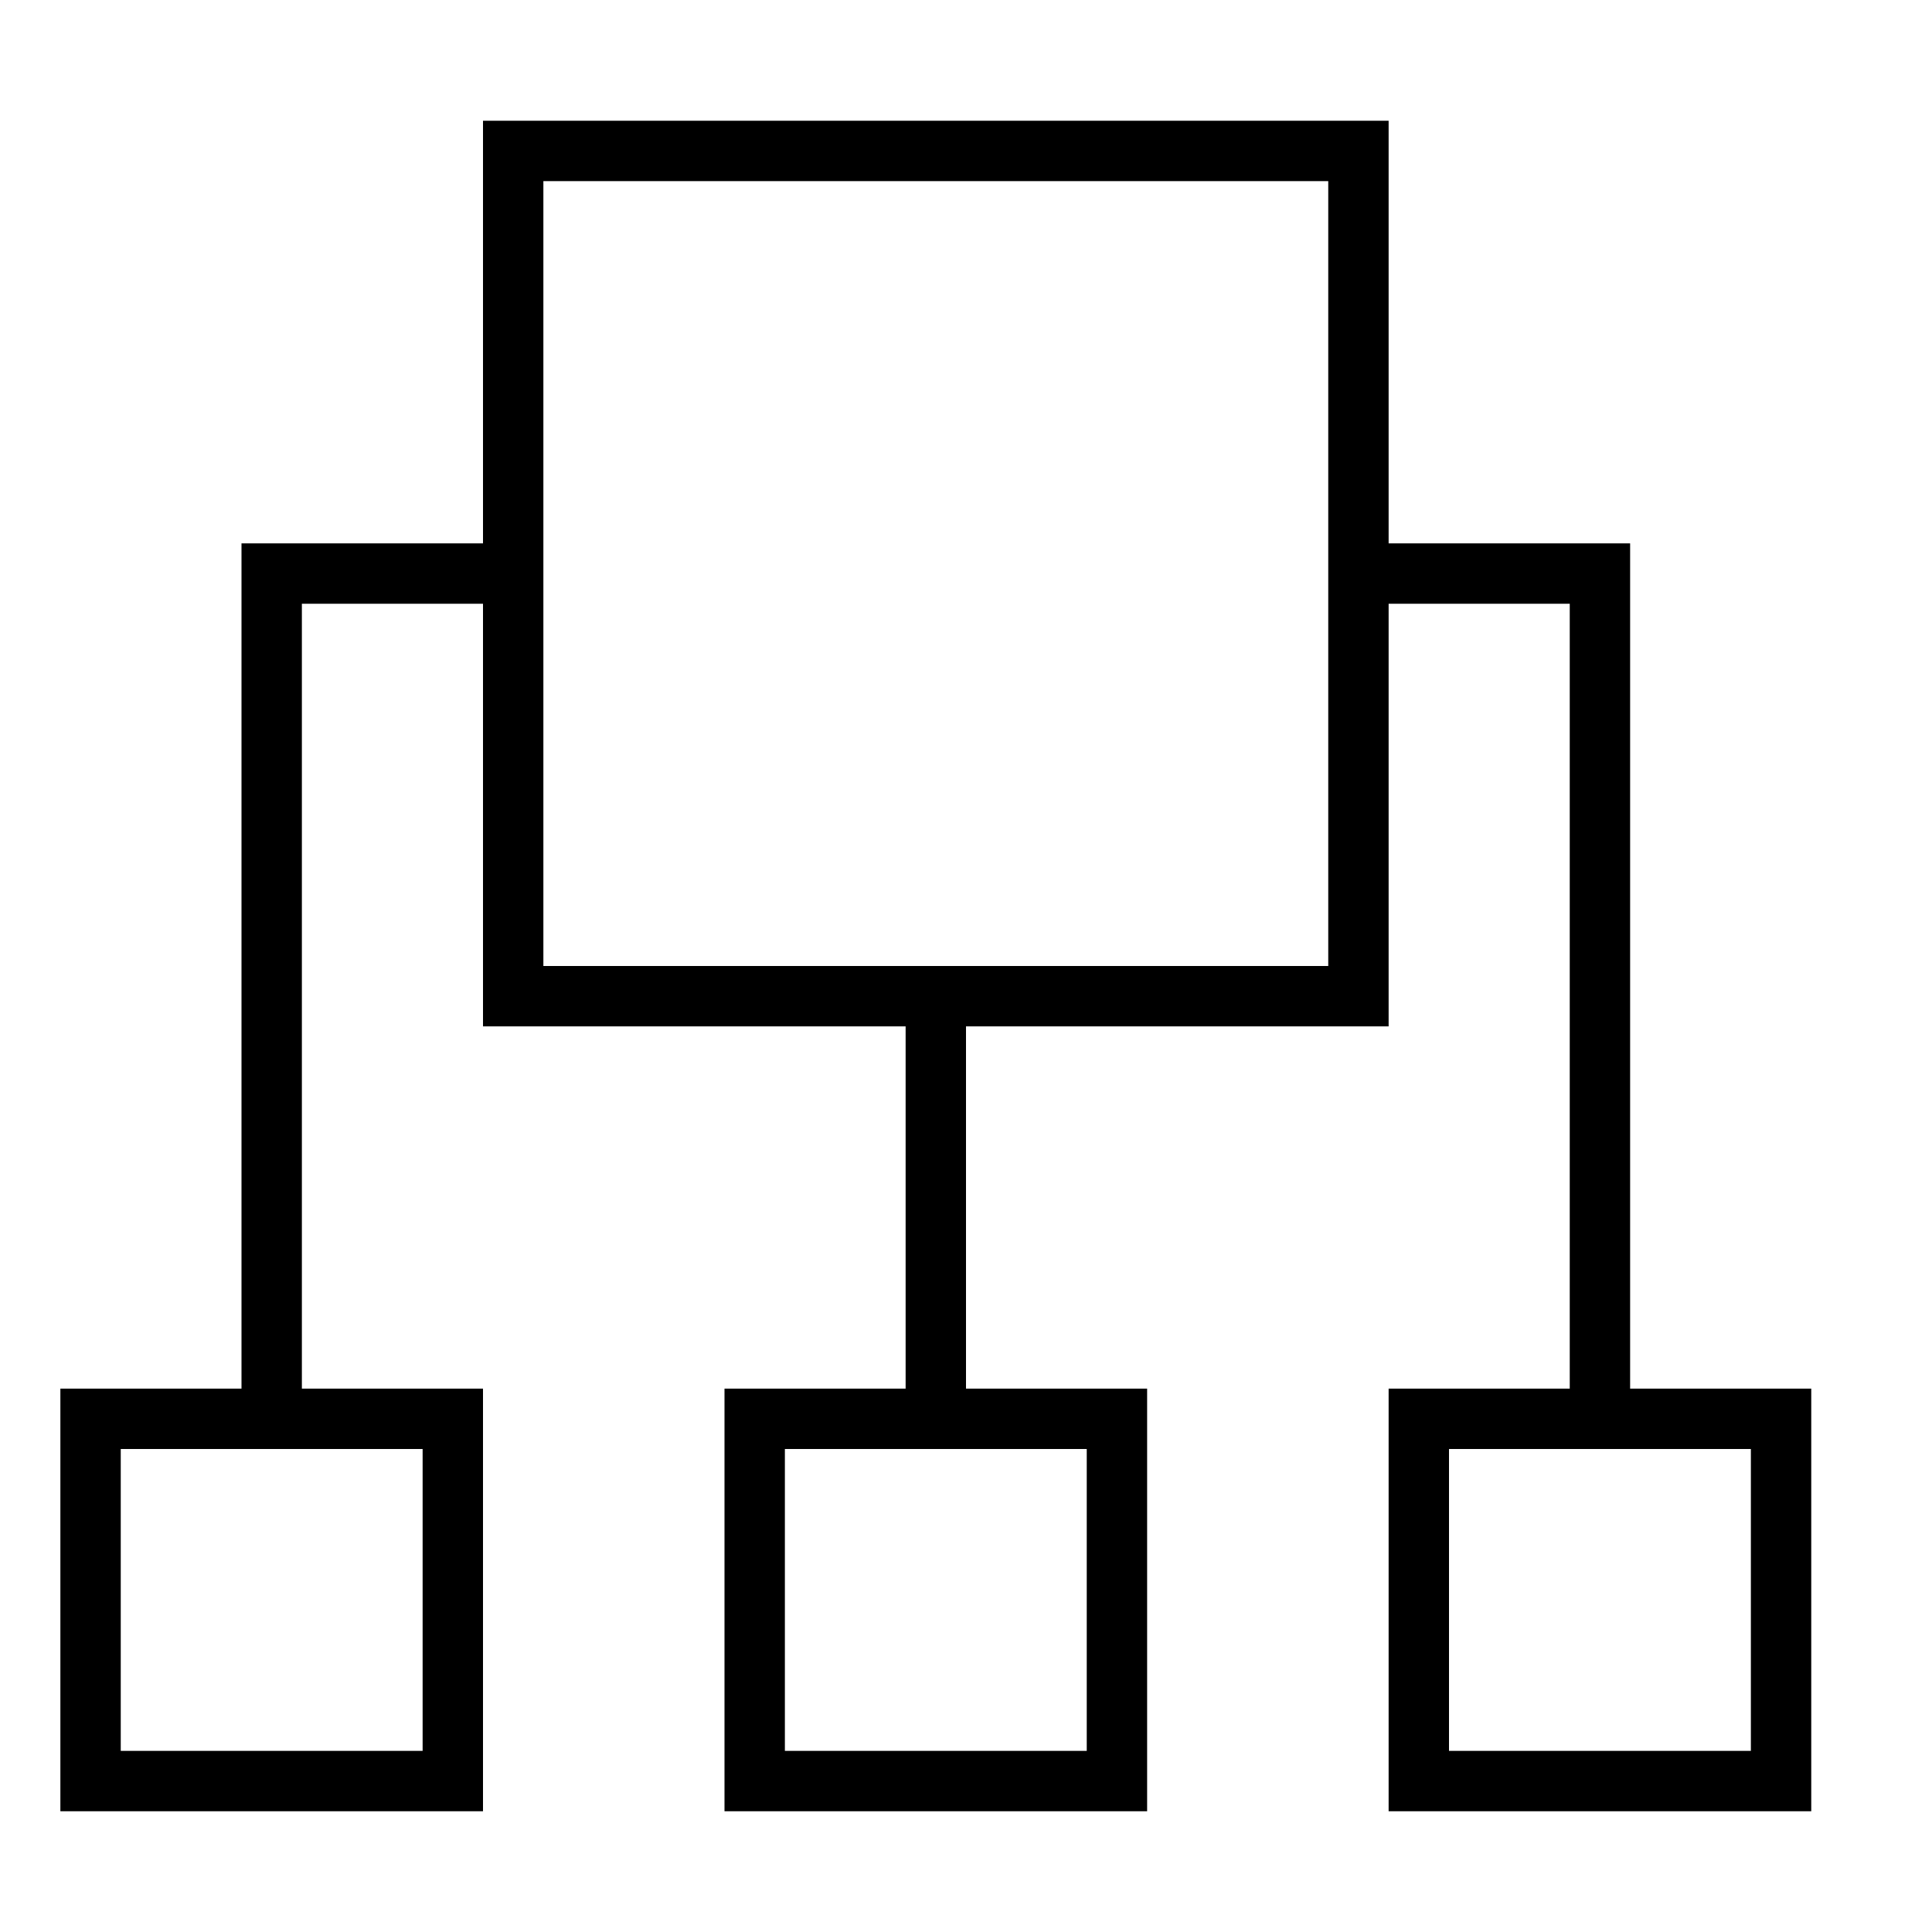 <svg xmlns="http://www.w3.org/2000/svg" viewBox="0 0 32 32"><path d="M27 23V9h-4V2H8v7H4v14H1v7h7v-7H5V10h3v7h7v6h-3v7h7v-7h-3v-6h7v-7h3v13h-3v7h7v-7zM7 29H2v-5h5zm11 0h-5v-5h5zm4-13H9V3h13zm7 13h-5v-5h5z"/></svg>